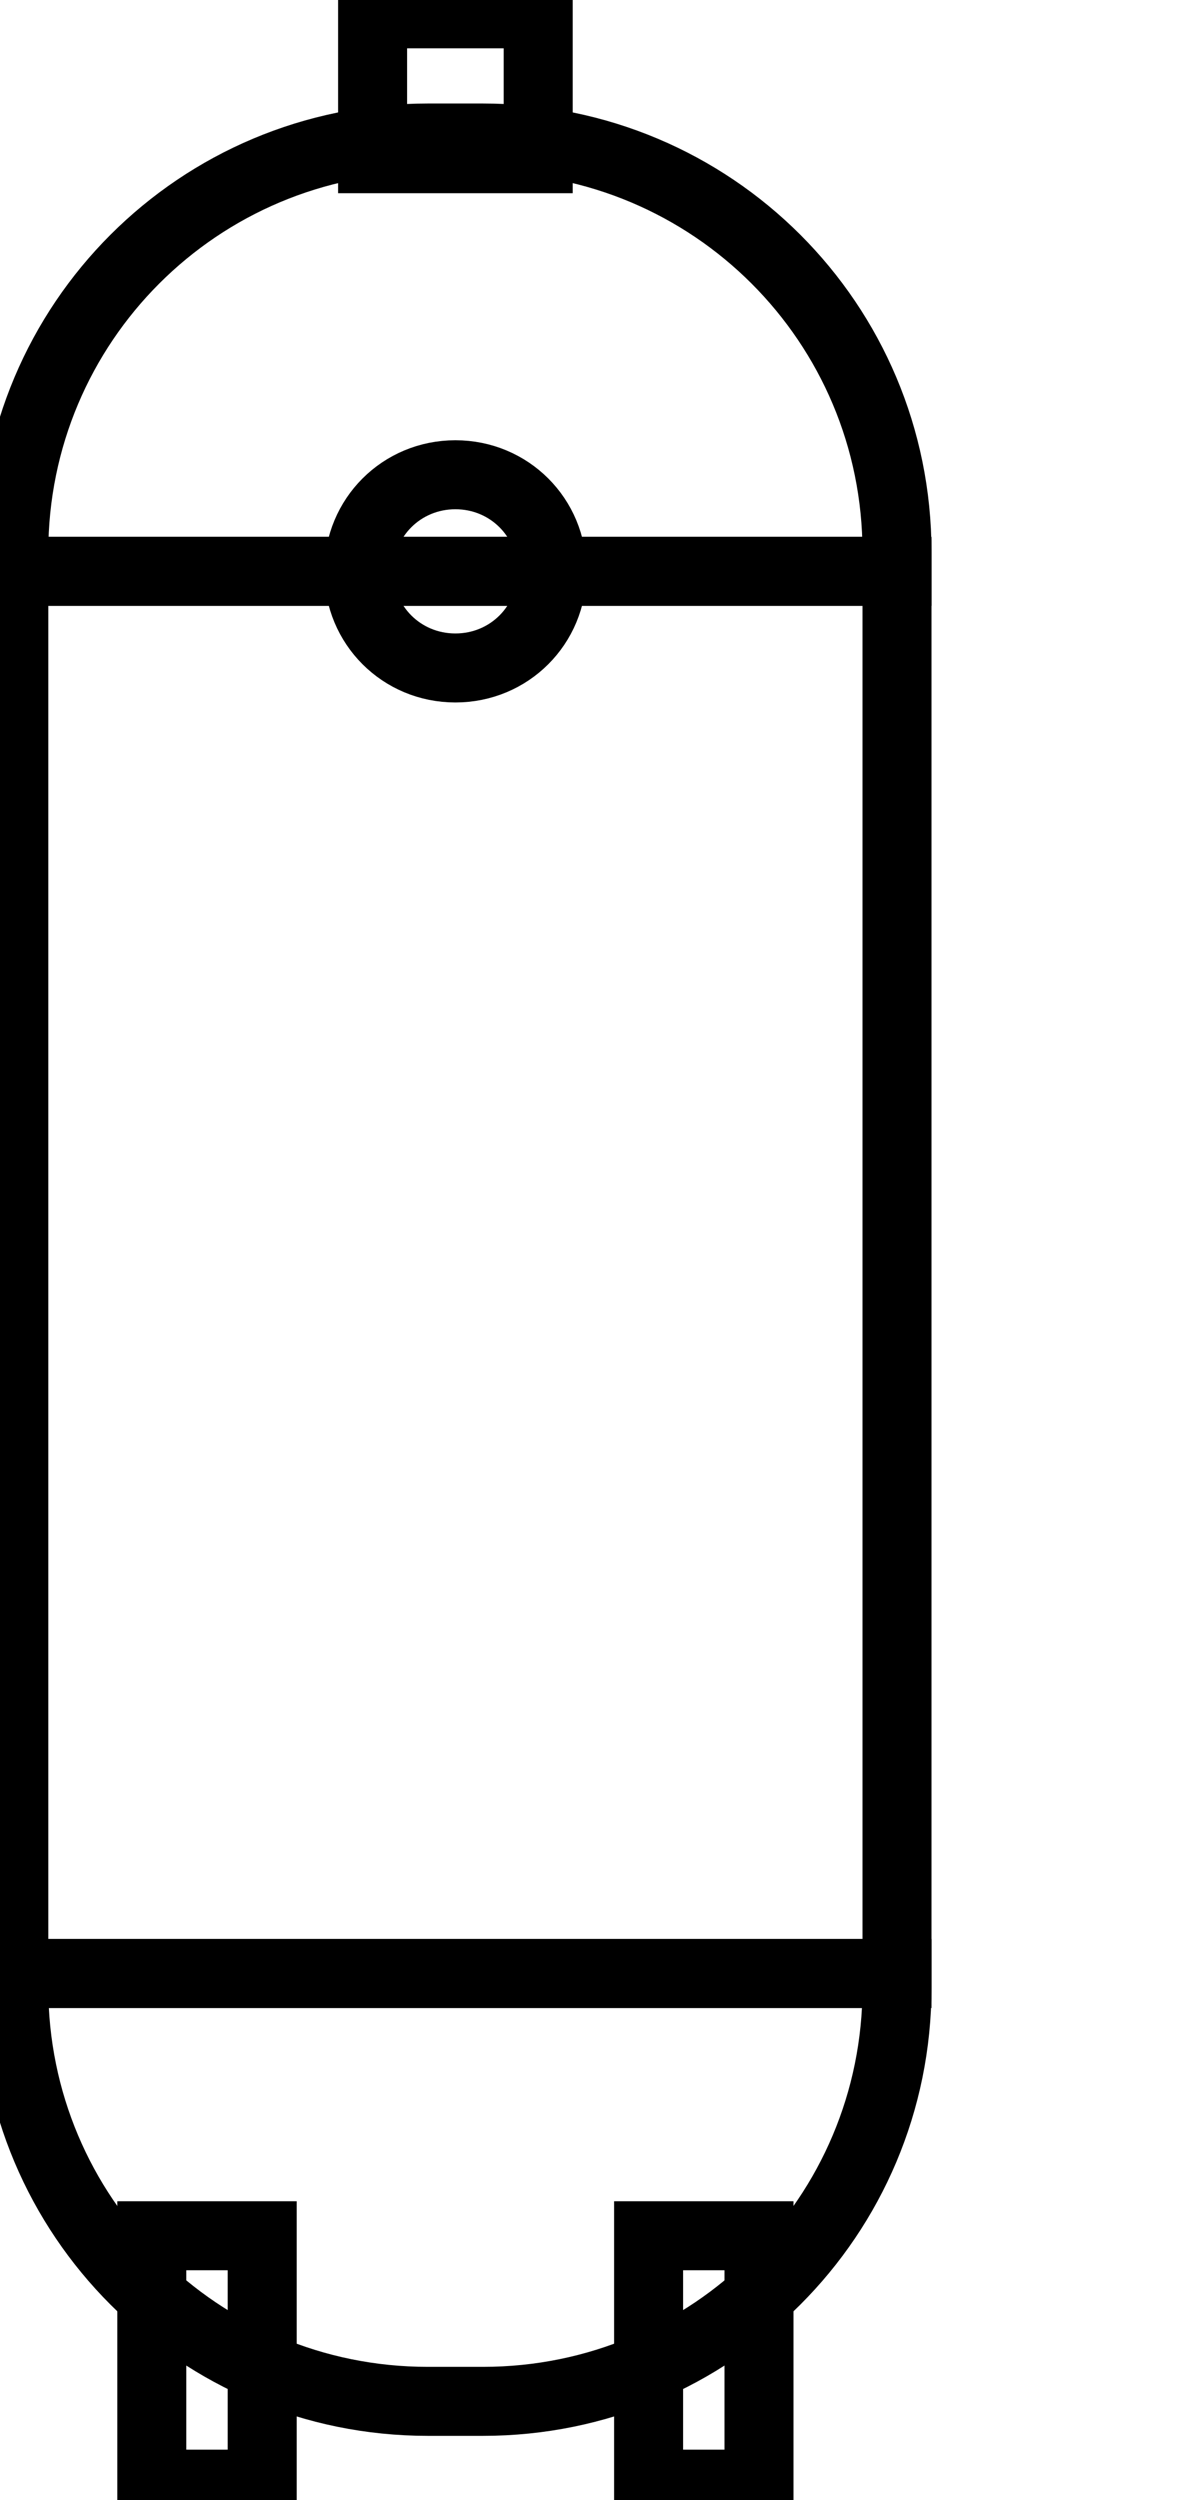 <svg data-v-9833e8b2="" version="1.1" xmlns="http://www.w3.org/2000/svg" xmlns:xlink="http://www.w3.org/1999/xlink" width="12" height="25"><g data-v-9833e8b2=""><path data-v-9833e8b2="" transform="scale(0.138)" fill="none" stroke="currentColor" paint-order="fill stroke markers" d="m27,1l12,0l0,10.5l-12,0l0,-10.5l0,0z" stroke-width="5" stroke-miterlimit="10" stroke-dasharray=""></path><path data-v-9833e8b2="" transform="scale(0.138)" fill="none" stroke="currentColor" paint-order="fill stroke markers" d="m11,162l8,0l0,18l-8,0l0,-18l0,0z" stroke-width="5" stroke-miterlimit="10" stroke-dasharray=""></path><path data-v-9833e8b2="" transform="scale(0.138)" fill="none" stroke="currentColor" paint-order="fill stroke markers" d="m47,162l8,0l0,18l-8,0l0,-18l0,0z" stroke-width="5" stroke-miterlimit="10" stroke-dasharray=""></path><path data-v-9833e8b2="" transform="scale(0.138)" fill="none" stroke="currentColor" paint-order="fill stroke markers" d="m1,41.4l64,0l0,101.6l-64,0l0,-101.6l0,0z" stroke-width="5" stroke-miterlimit="10" stroke-dasharray=""></path><path data-v-9833e8b2="" transform="scale(0.138)" fill="none" stroke="currentColor" paint-order="fill stroke markers" d="m31,10l4,0c16.6,0 30,13.4 30,30l0,1.4l-64,0l0,-1.4c0,-16.6 13.4,-30 30,-30l0,0z" stroke-width="5" stroke-miterlimit="10" stroke-dasharray=""></path><path data-v-9833e8b2="" transform="scale(0.138)" fill="none" stroke="currentColor" paint-order="fill stroke markers" d="m1,143l64,0l0,1c0,16.6 -13.4,30 -30,30l-4,0c-16.6,0 -30,-13.4 -30,-30l0,-1l0,0z" stroke-width="5" stroke-miterlimit="10" stroke-dasharray=""></path><path data-v-9833e8b2="" transform="scale(0.138)" fill="none" stroke="currentColor" paint-order="fill stroke markers" d="m33,34.4c3.9,0 7,3.1 7,7c0,3.9 -3.1,7 -7,7c-3.9,0 -7,-3.1 -7,-7c0,-3.9 3.1,-7 7,-7l0,0z" stroke-width="5" stroke-miterlimit="10" stroke-dasharray=""></path></g></svg>